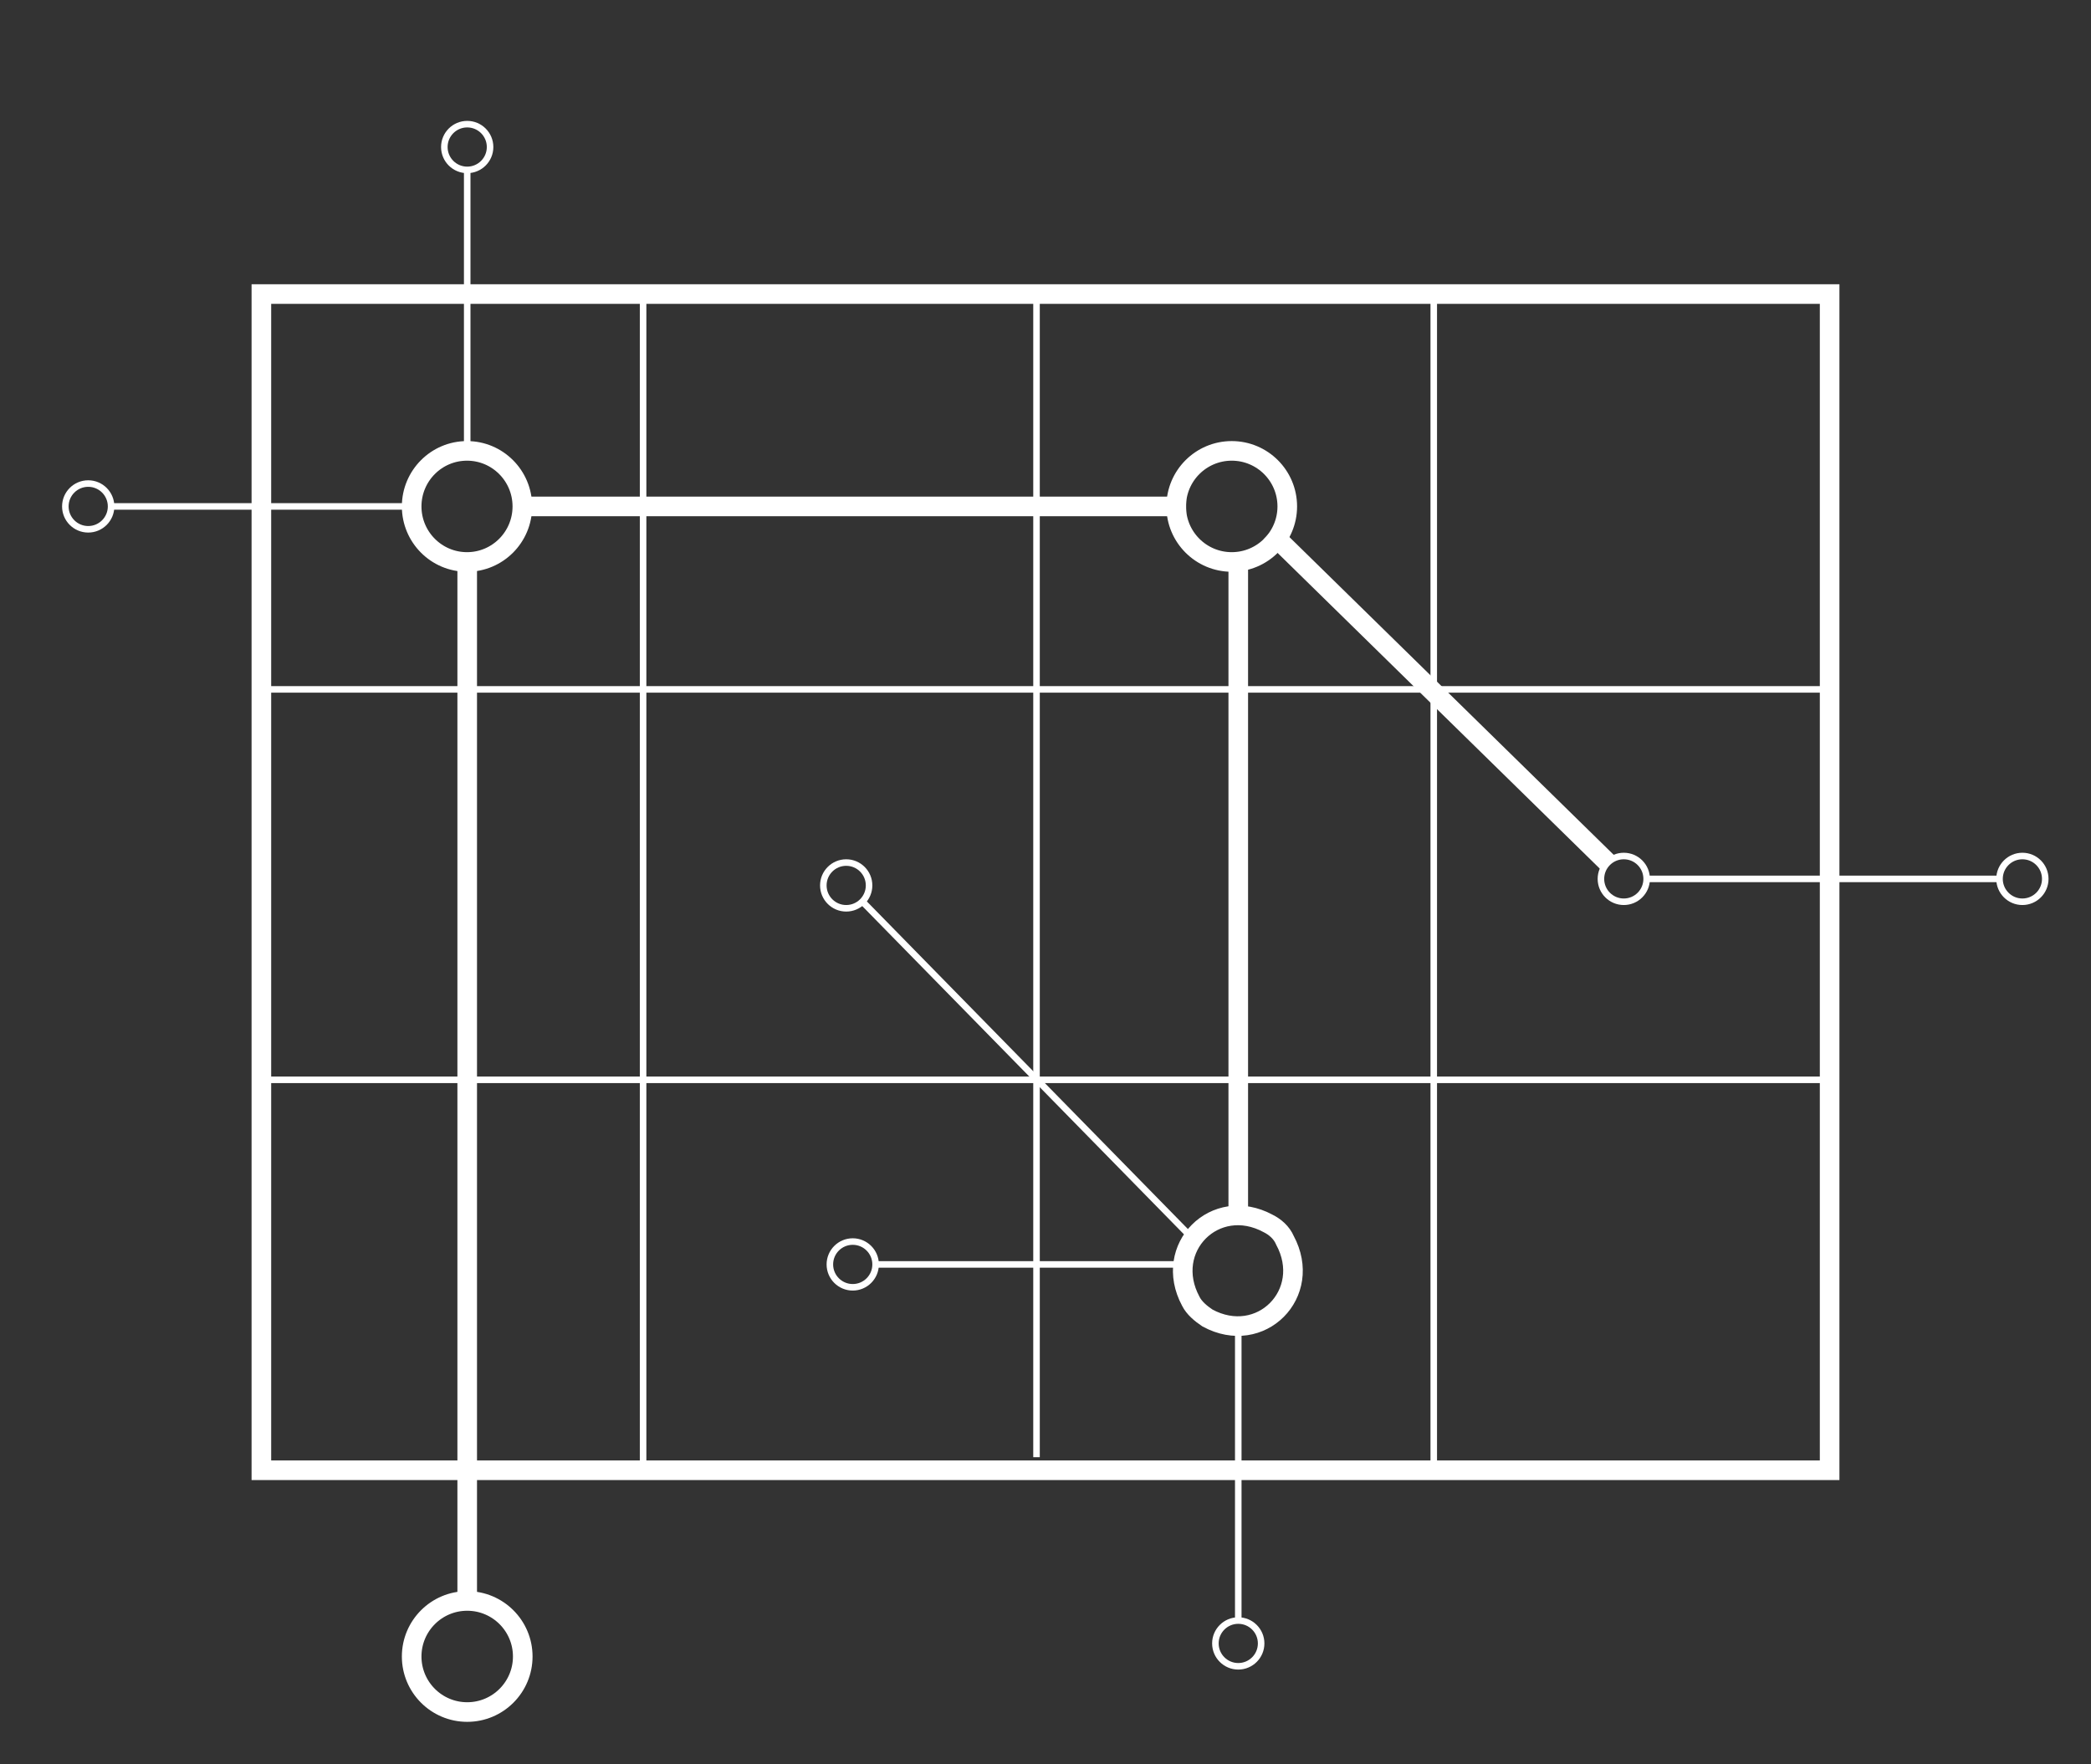 <svg width="320" height="270" viewBox="0 0 320 270" xmlns="http://www.w3.org/2000/svg"><rect x="0" y="0" width="320" height="270" fill="#333333" stroke="none"/><title>concept-design</title><g stroke="#FFF" fill="none" fill-rule="evenodd"><path stroke-width="3" d="M40 45h240v180H40z"/><path d="M279.25 165.25H40.5M279.25 105.5H40.5M219.417 46.248V223.5M158.625 46.498V222.5M98.417 46.247V224.5" stroke-linecap="square"/><path d="M71.47 86c4.676 0 8.468-3.806 8.468-8.5s-3.792-8.5-8.47-8.5C66.793 69 63 72.806 63 77.5s3.792 8.5 8.47 8.5zM184.78 201.694c-1.016-.68-2.033-1.53-2.54-2.55-4.404-8.16 3.726-16.32 11.856-11.9 1.016.51 2.032 1.36 2.54 2.55 4.404 8.16-3.726 16.32-11.856 11.9z" stroke-width="3"/><circle cx="71.5" cy="22.5" r="3.5"/><circle cx="13.5" cy="77.5" r="3.5"/><circle cx="189.5" cy="251.5" r="3.5"/><circle cx="248.5" cy="134.5" r="3.5"/><circle cx="309.5" cy="134.5" r="3.5"/><circle cx="130.5" cy="193.5" r="3.5"/><circle cx="129.5" cy="135.5" r="3.5"/><circle stroke-width="3" cx="188.5" cy="77.5" r="8.5"/><path d="M189.5 183.5v-97" stroke-width="3" stroke-linecap="square"/><path d="M189.5 247.747v-44.495M134.24 193.5h45.523M71.5 26.5v41.012M61.75 77.5h-44.5M305.75 134.5H252.5" stroke-linecap="square"/><circle stroke-width="3" cx="71.5" cy="253.5" r="8.5"/><path d="M71.5 86.5v158.328M81.5 77.5h98.524" stroke-width="3" stroke-linecap="square"/><path d="M181.5 188.5l-49-50" stroke-linecap="square"/><path d="M245.003 131.003L195.5 82.5" stroke-width="3" stroke-linecap="square"/></g></svg>